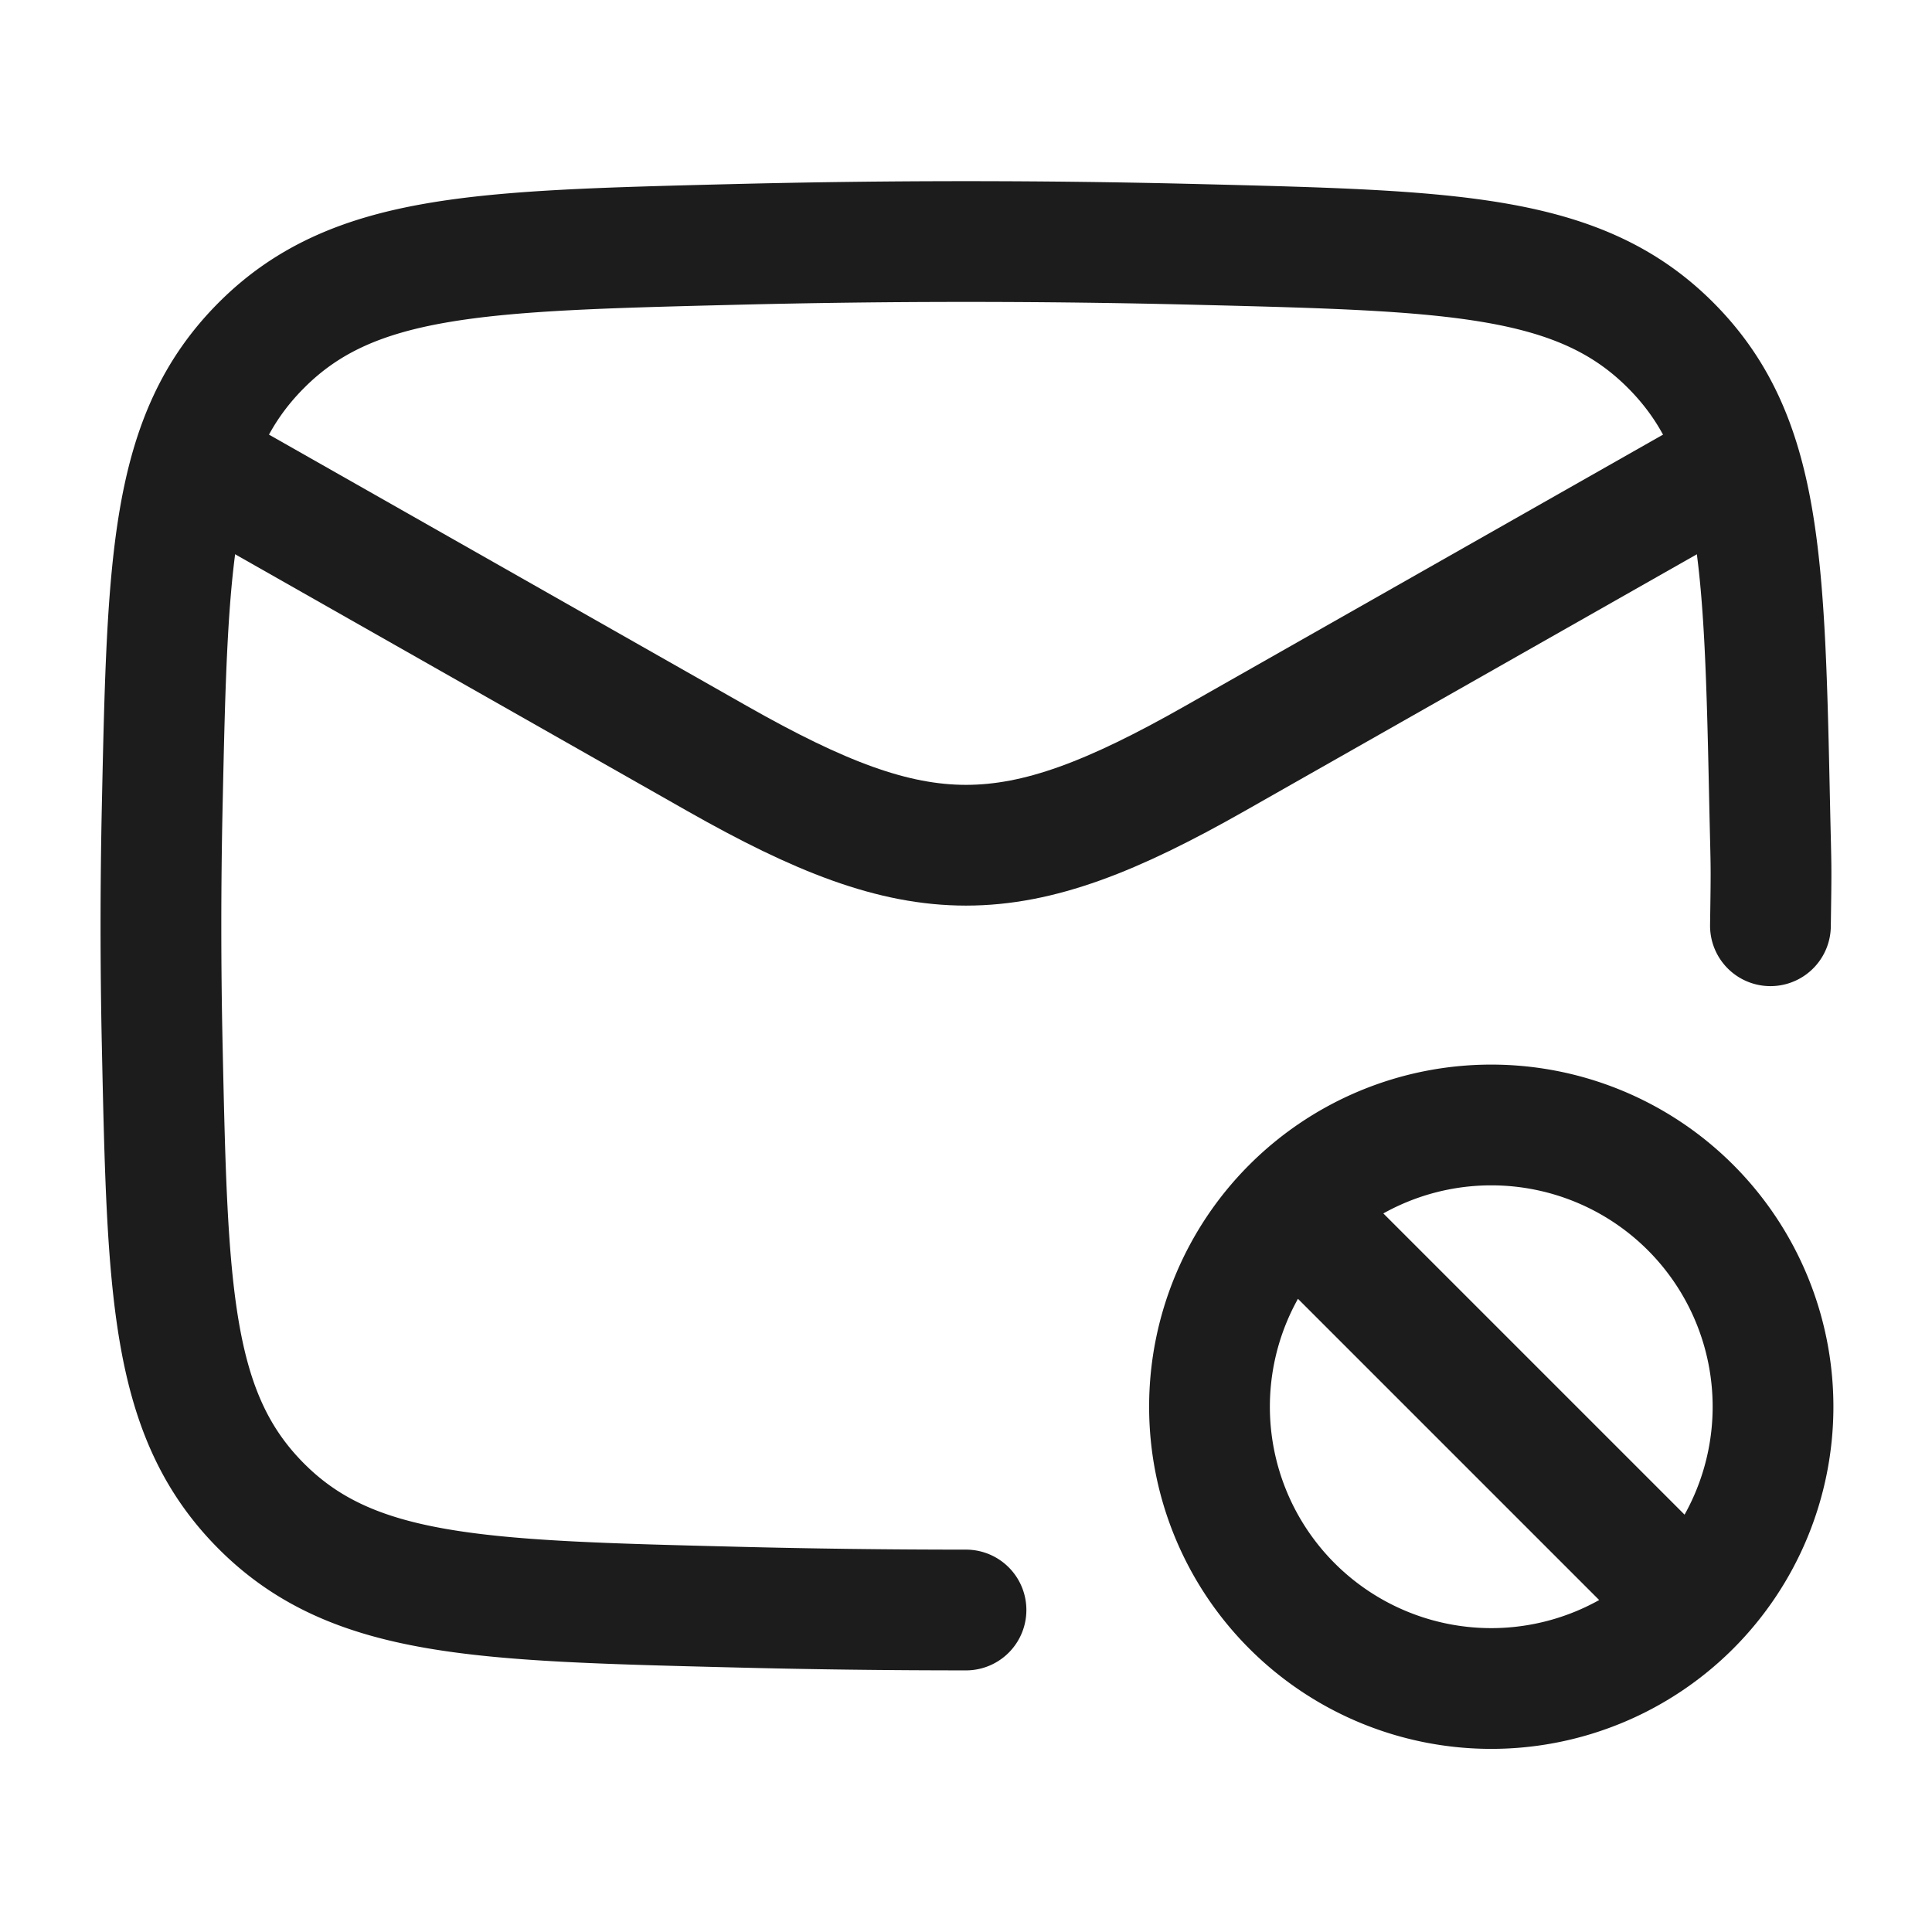 <svg xmlns="http://www.w3.org/2000/svg" width="24" height="24" fill="none" viewBox="0 0 24 24">
  <path stroke="#1B1C1B" stroke-linecap="round" stroke-linejoin="round" stroke-width="1.5" d="M21.993 11.5c.012-.826.009-.649-.009-1.476-.065-3.065-.098-4.598-1.229-5.733-1.131-1.136-2.705-1.175-5.854-1.254a115.11 115.11 0 0 0-5.802 0c-3.149.079-4.723.118-5.854 1.254-1.131 1.135-1.164 2.668-1.23 5.733a69.066 69.066 0 0 0 0 2.952c.066 3.065.099 4.598 1.23 5.733 1.131 1.136 2.705 1.175 5.854 1.254.97.025 1.935.037 2.901.037"/>
  <path stroke="#1B1C1B" stroke-linejoin="round" stroke-width="1.5" d="m2 5.5 6.913 3.925c2.526 1.433 3.648 1.433 6.174 0L22 5.5"/>
  <path stroke="#1B1C1B" stroke-width="1.5" d="M16.05 15A3.5 3.5 0 1 0 21 19.95M16.05 15A3.5 3.5 0 0 1 21 19.95M16.05 15 21 19.95"/>
</svg>
